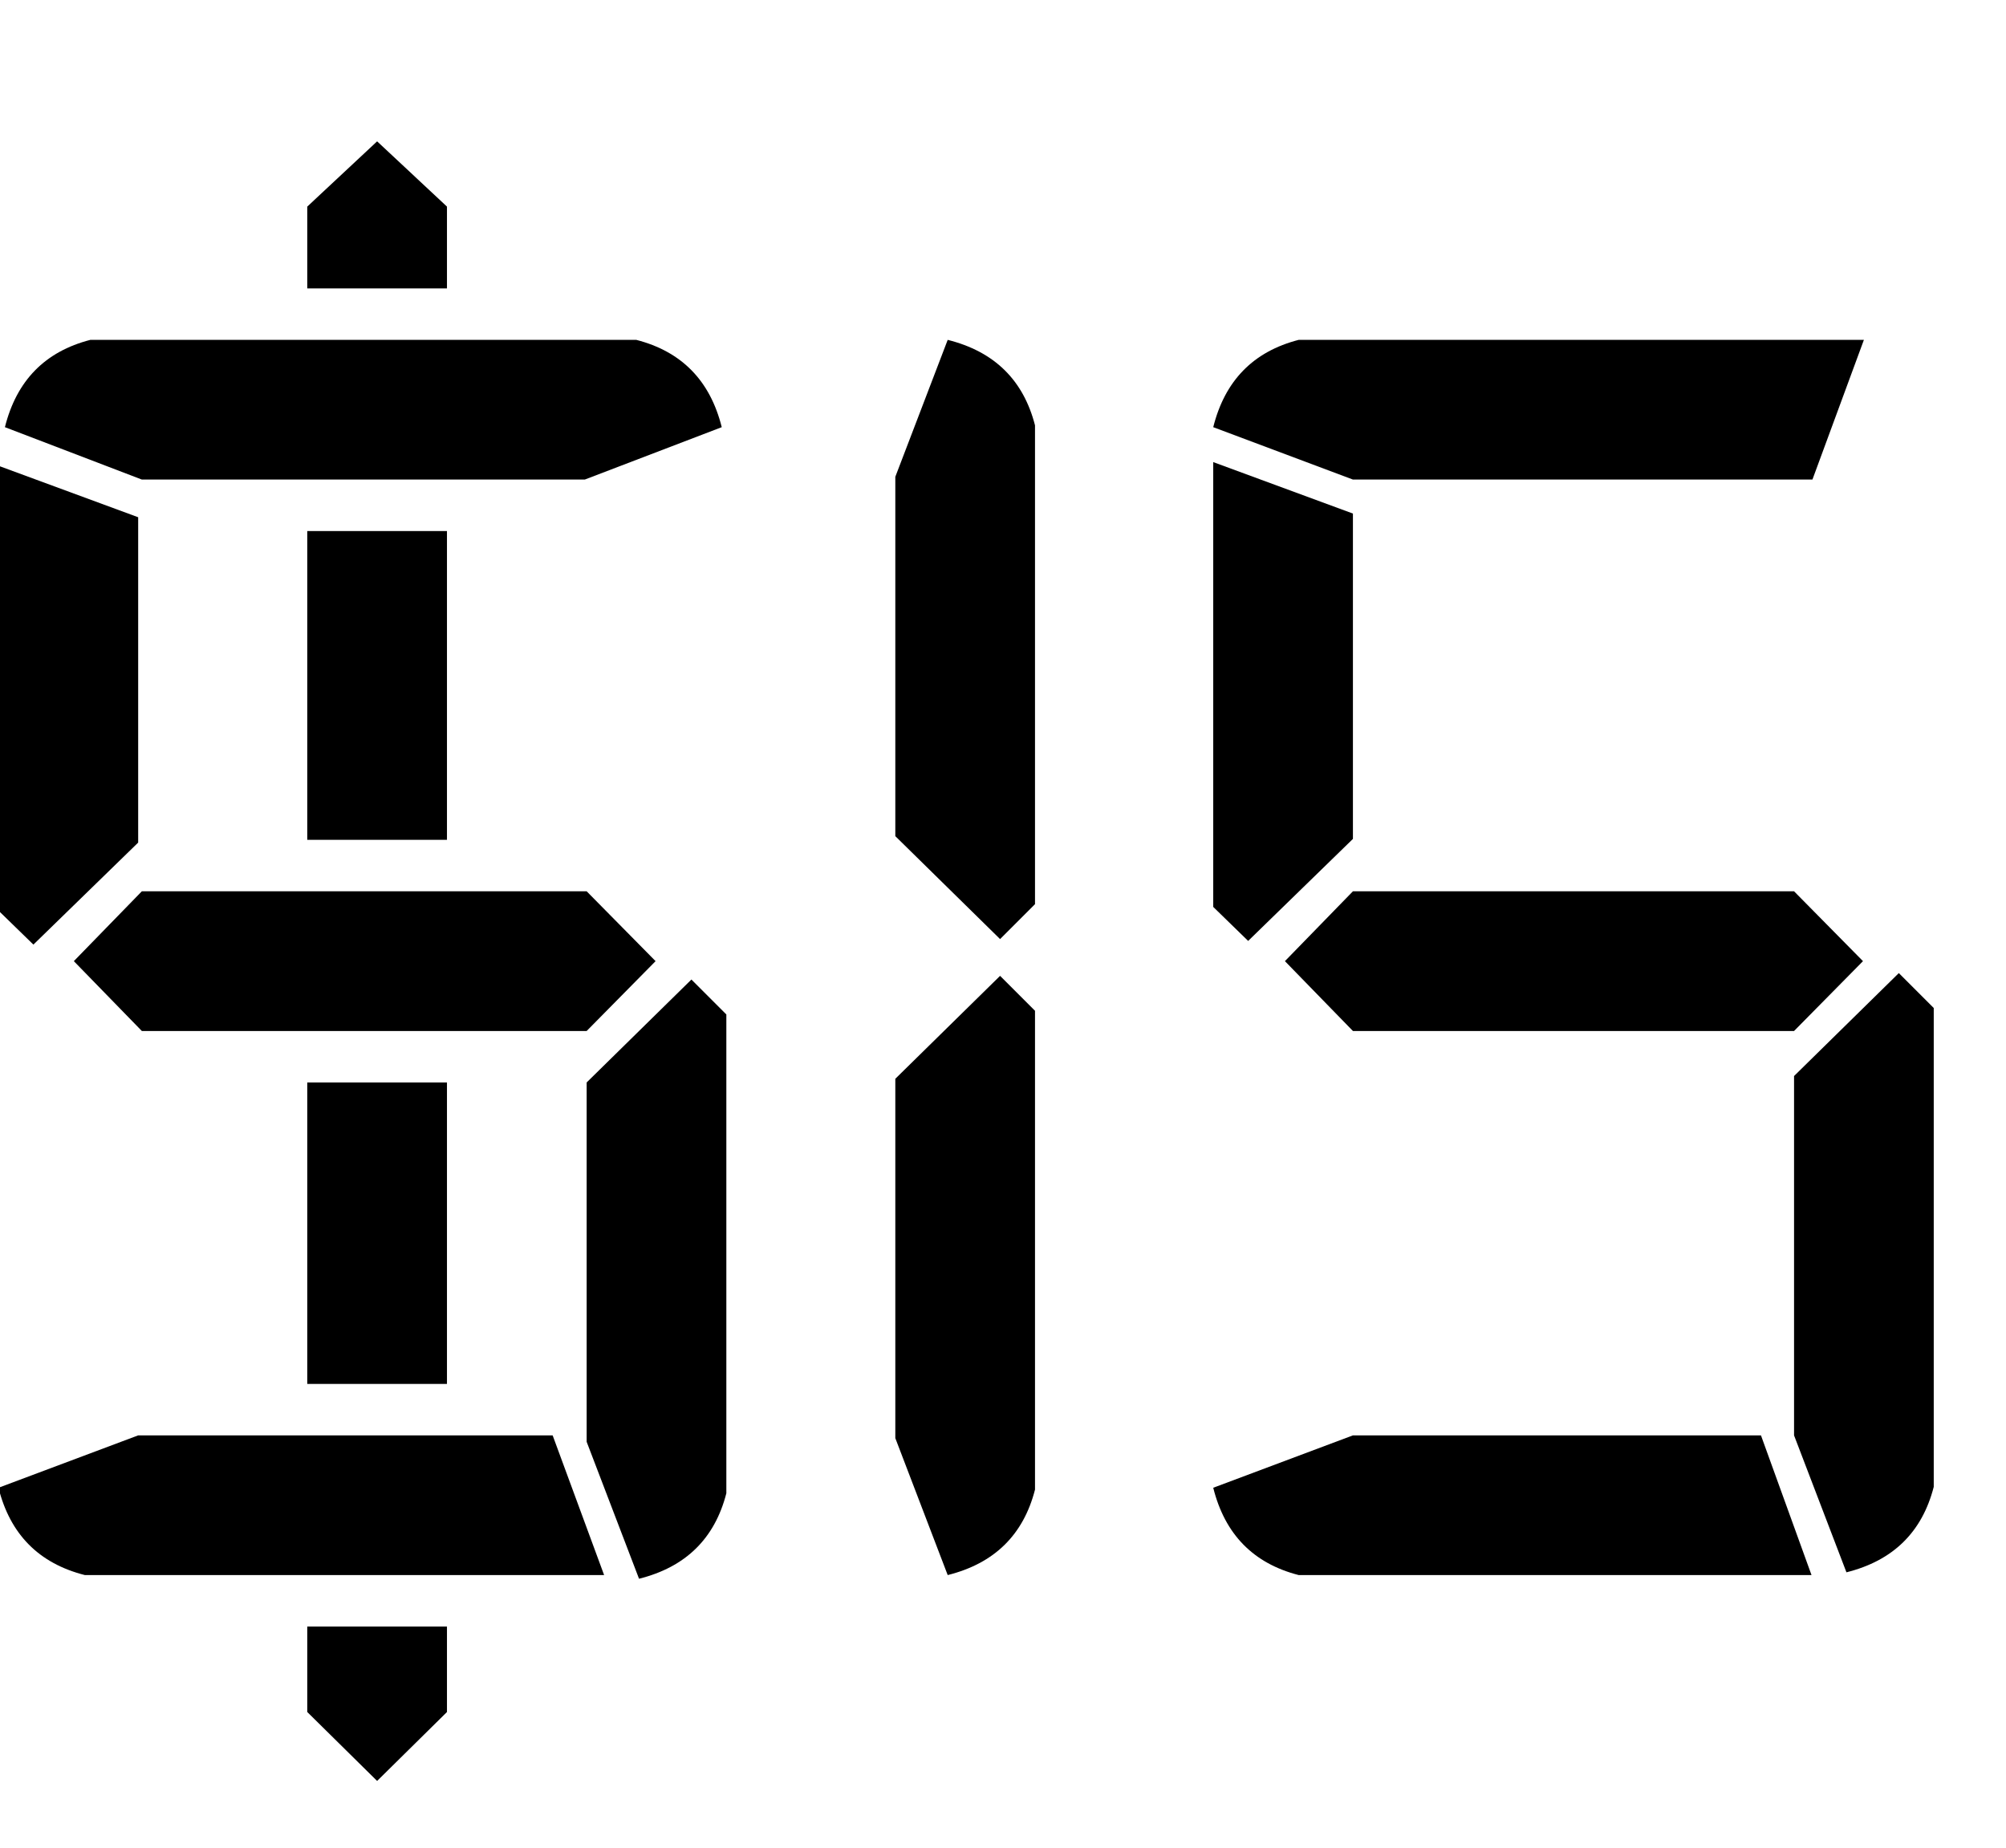 <?xml version="1.0" encoding="UTF-8" standalone="no"?>
<svg xmlns:ffdec="https://www.free-decompiler.com/flash" xmlns:xlink="http://www.w3.org/1999/xlink" ffdec:objectType="text" height="29.15px" width="31.65px" xmlns="http://www.w3.org/2000/svg">
  <g transform="matrix(1.0, 0.0, 0.0, 1.0, -1.3, 2.85)">
    <g transform="matrix(1.0, 0.0, 0.0, 1.0, 0.0, 0.0)">
      <use fill="#000000" height="29.15" transform="matrix(0.029, 0.0, 0.0, 0.029, 0.0, 22.0)" width="31.65" xlink:href="#font_Digital-7__0"/>
      <use fill="#000000" height="29.15" transform="matrix(0.029, 0.0, 0.0, 0.029, 14.15, 22.0)" width="31.65" xlink:href="#font_Digital-7_10"/>
      <use fill="#000000" height="29.15" transform="matrix(0.029, 0.0, 0.0, 0.029, 19.05, 22.0)" width="31.65" xlink:href="#font_Digital-7_50"/>
    </g>
  </g>
  <defs>
    <g id="font_Digital-7__0">
      <path d="M212.0 28.0 L212.0 28.0 212.0 74.5 250.0 112.0 288.0 74.5 288.0 28.0 212.0 28.0 M288.0 -104.0 L288.0 -104.0 288.0 -268.0 212.0 -268.0 212.0 -104.0 288.0 -104.0 M288.0 -400.0 L288.0 -400.0 288.0 -568.0 212.0 -568.0 212.0 -400.0 288.0 -400.0 M288.0 -700.0 L288.0 -700.0 288.0 -744.5 250.0 -780.0 212.0 -744.5 212.0 -700.0 288.0 -700.0 M363.0 -596.0 L363.0 -596.0 437.5 -624.5 Q428.0 -662.5 391.0 -672.0 L94.0 -672.0 Q57.0 -662.5 47.5 -624.5 L122.0 -596.0 363.0 -596.0 M44.0 -603.5 L44.0 -603.5 44.0 -361.5 63.0 -343.0 120.0 -398.5 120.0 -575.5 44.0 -603.5 M345.5 -76.0 L345.5 -76.0 120.0 -76.0 44.0 -47.5 Q53.5 -9.5 91.0 0.0 L373.5 0.0 345.5 -76.0 M364.0 -268.0 L364.0 -268.0 364.0 -72.5 392.5 2.0 Q430.5 -7.5 440.0 -44.5 L440.0 -305.0 421.0 -324.0 364.0 -268.0 M122.0 -372.0 L122.0 -372.0 85.0 -334.0 122.0 -296.0 364.0 -296.0 401.5 -334.0 364.0 -372.0 122.0 -372.0" fill-rule="evenodd" stroke="none"/>
    </g>
    <g id="font_Digital-7_10">
      <path d="M101.0 -346.0 L101.0 -346.0 120.0 -365.0 120.0 -625.5 Q110.5 -662.5 72.5 -672.0 L44.0 -597.5 44.0 -402.0 101.0 -346.0 M44.0 -270.0 L44.0 -270.0 44.0 -74.5 72.5 0.0 Q110.5 -9.5 120.0 -46.5 L120.0 -307.0 101.0 -326.0 44.0 -270.0" fill-rule="evenodd" stroke="none"/>
    </g>
    <g id="font_Digital-7_50">
      <path d="M48.0 -605.5 L48.0 -605.5 48.0 -363.5 67.0 -345.0 124.0 -400.5 124.0 -577.5 48.0 -605.5 M402.0 -672.0 L402.0 -672.0 94.5 -672.0 Q57.5 -662.5 48.0 -624.5 L124.0 -596.0 374.0 -596.0 402.0 -672.0 M346.0 -76.0 L346.0 -76.0 124.0 -76.0 48.0 -47.5 Q57.5 -9.5 94.5 0.0 L373.5 0.0 346.0 -76.0 M364.0 -271.5 L364.0 -271.5 364.0 -76.0 392.5 -1.5 Q430.5 -11.0 440.0 -48.0 L440.0 -308.5 421.0 -327.5 364.0 -271.5 M124.0 -372.0 L124.0 -372.0 87.0 -334.0 124.0 -296.0 364.0 -296.0 401.5 -334.0 364.0 -372.0 124.0 -372.0" fill-rule="evenodd" stroke="none"/>
    </g>
  </defs>
</svg>
